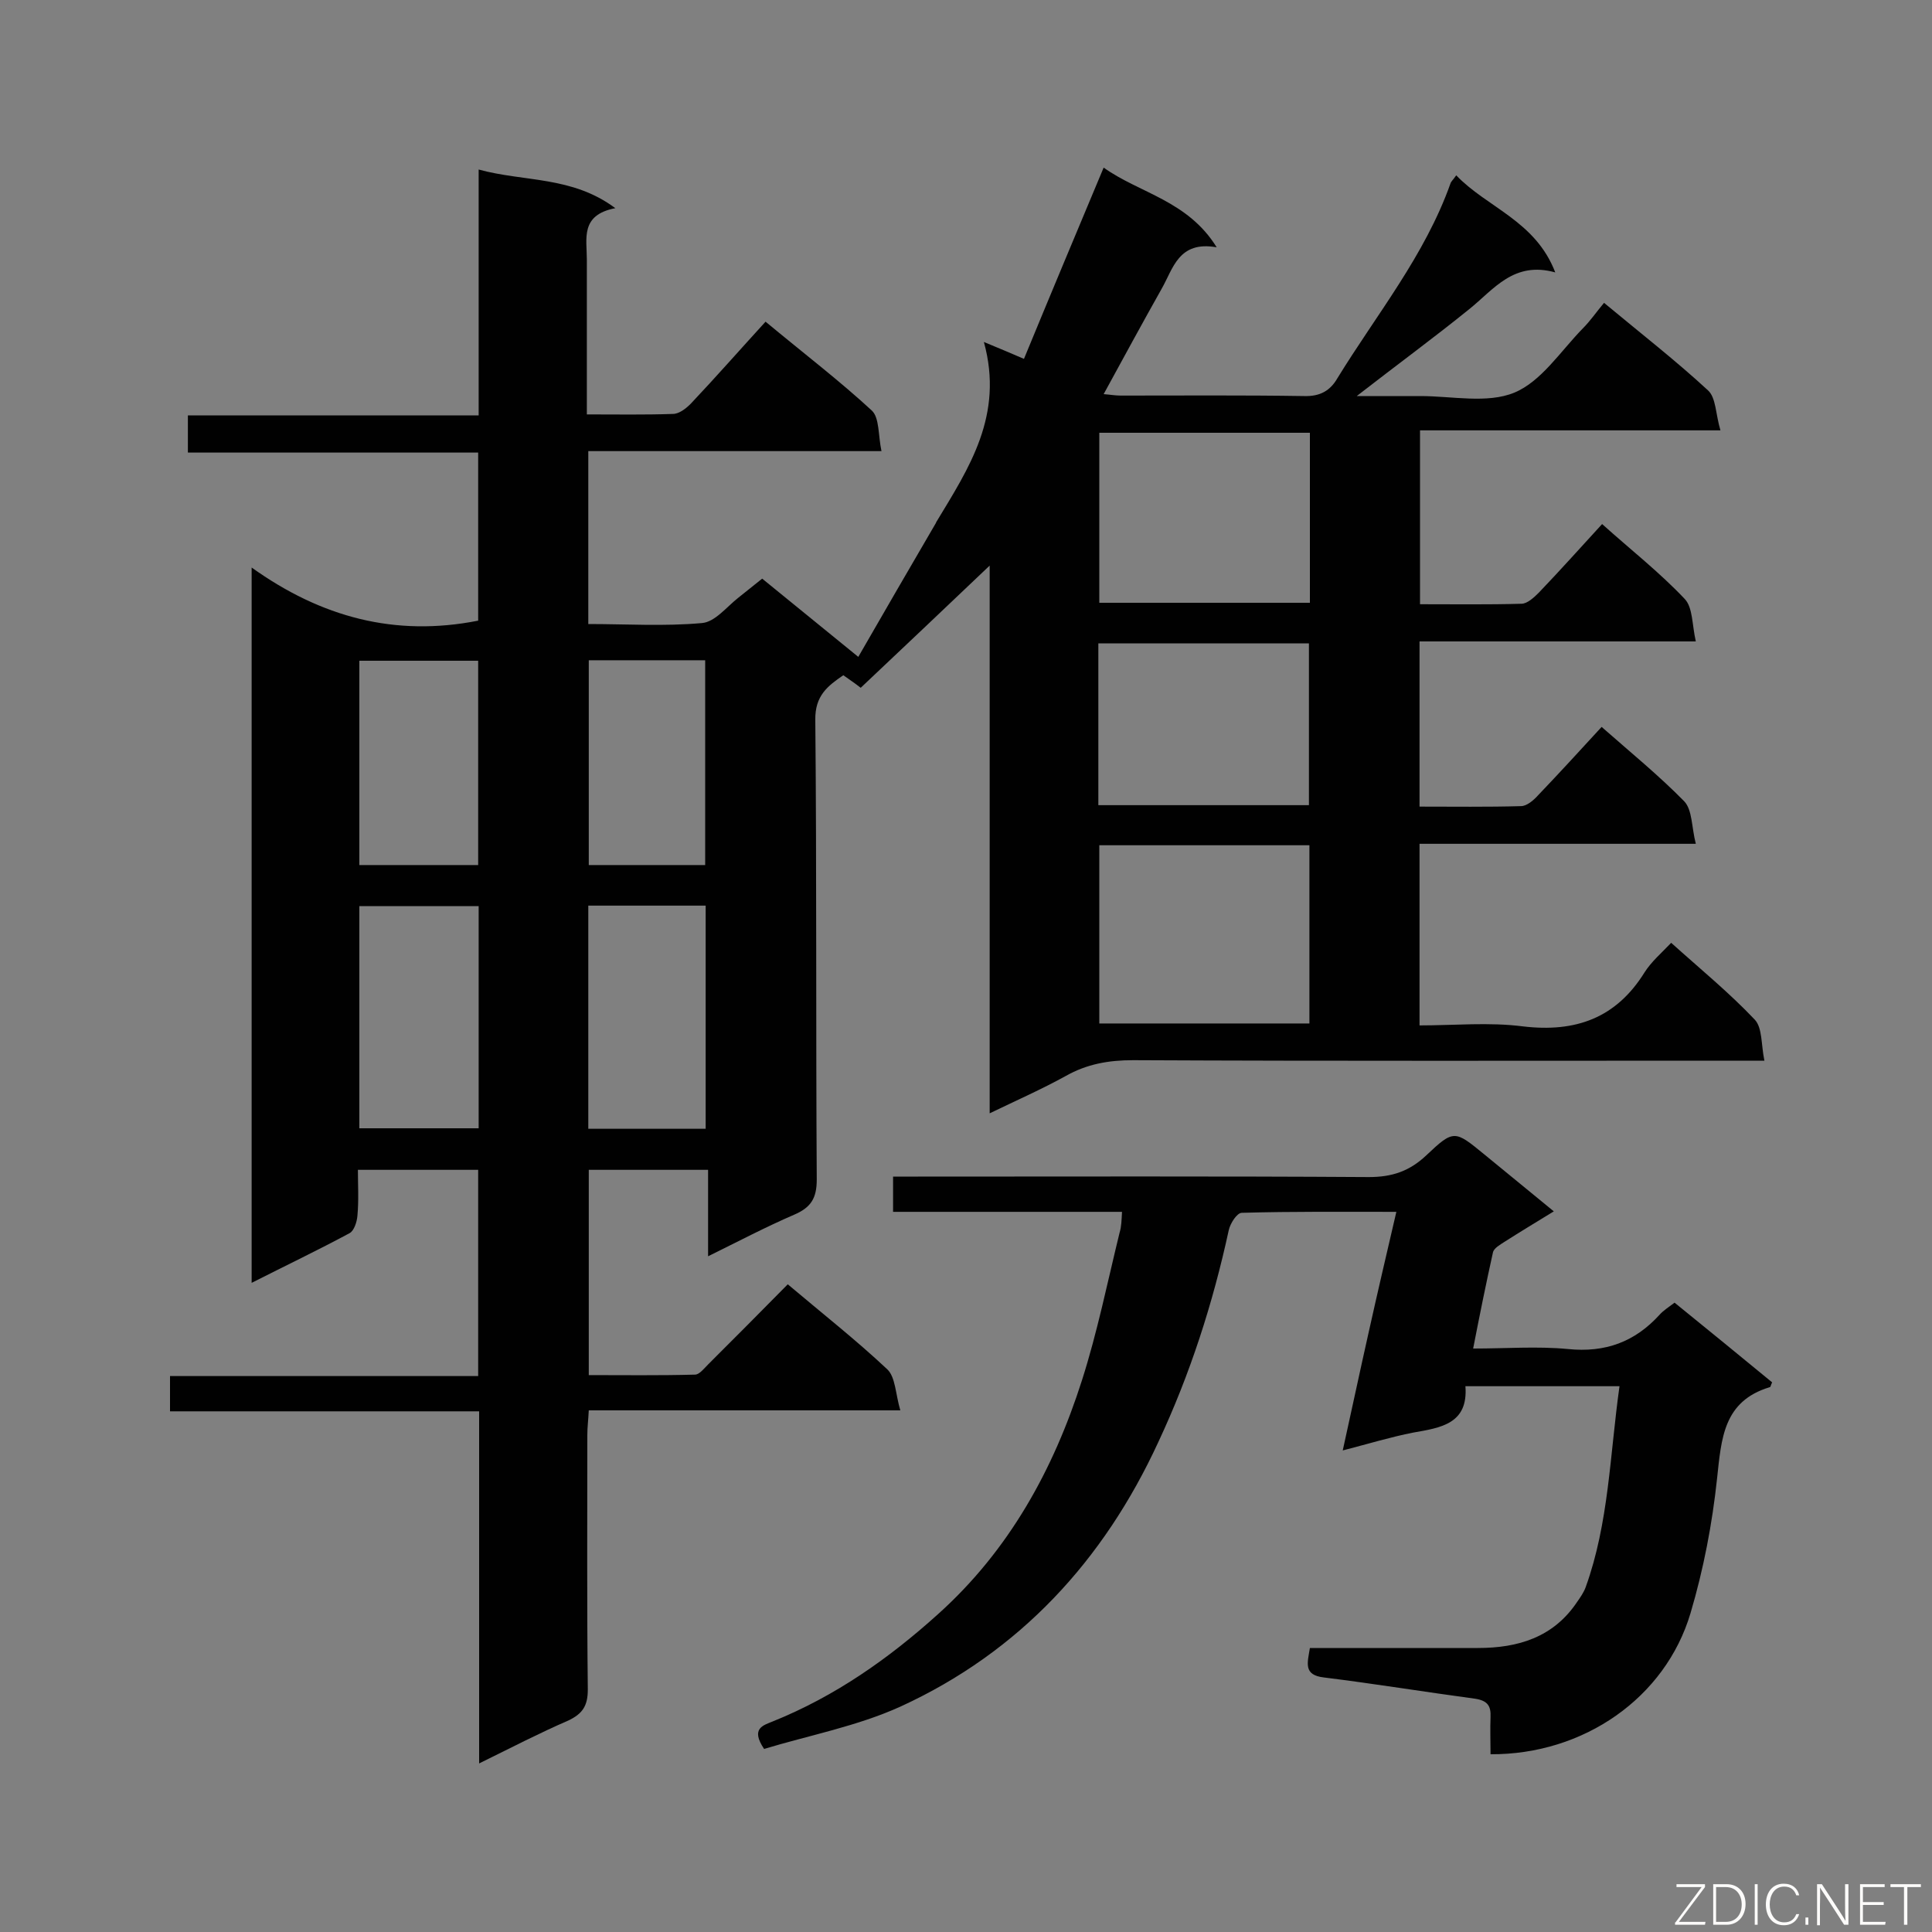 <svg enable-background="new 0 0 400 400" viewBox="0 0 400 400" xmlns="http://www.w3.org/2000/svg"><rect x="0" y="0" width="400" height="400" fill="#808080" stroke="none"/><path d="m99.2 365.1c0-24.7 0-48.5 0-72.9-21.4 0-42.6 0-64 0 0-2.6 0-4.7 0-7.3h63.8c0-14.5 0-28.4 0-42.7-8 0-16.1 0-24.9 0 0 3.1.2 6.3-.1 9.5-.1 1.3-.7 3.1-1.6 3.6-6.5 3.5-13.2 6.7-20.3 10.3 0-49.3 0-98 0-148.1 14.4 10.3 29.7 14.4 46.9 11 0-11.3 0-22.8 0-34.8-20 0-39.8 0-60.1 0 0-2.7 0-5 0-7.7h60.2c0-17 0-33.5 0-50.9 9.5 2.6 19.3 1.3 28.3 8-7.3 1.4-5.9 6.3-5.9 10.6v32.1c6.3 0 12 .1 17.8-.1 1.3 0 2.7-1.1 3.7-2.1 5.2-5.5 10.2-11.2 15.5-17 8.2 6.8 15.4 12.3 22 18.4 1.6 1.5 1.3 5.1 2 8.4-20.7 0-40.6 0-60.7 0v35.8c7.9 0 15.7.5 23.5-.2 2.7-.2 5.1-3.3 7.5-5.2l5-4c6.5 5.3 13 10.6 19.9 16.2 5.4-9.4 10.7-18.5 16-27.6.1-.1.1-.3.2-.4 6.7-11.1 14-22 9.8-37.2 3.4 1.4 5.5 2.3 8.3 3.5 5.4-13.1 10.8-26 16.5-39.6 7.4 5.3 17.4 6.8 23.4 16.5-7.9-1.4-9 4.4-11.4 8.6-4 7.1-7.9 14.3-12 21.8 1.3.1 2.4.3 3.5.3 12.7 0 25.3-.1 38 .1 3.3.1 5.4-1.1 6.9-3.7 8.1-13.2 18.1-25.4 23.4-40.3.1-.4.5-.7 1.2-1.7 6.4 6.7 16.4 9.4 20.5 20.1-8.6-2.4-12.7 3.5-17.8 7.6-7.3 5.9-14.8 11.4-23.3 18h13.2c6.5 0 13.8 1.6 19.4-.7s9.6-8.6 14.2-13.3c1.6-1.6 2.8-3.4 4.4-5.3 7.7 6.4 14.9 12 21.5 18.1 1.7 1.5 1.6 5 2.6 8.3-21.3 0-41.6 0-62.2 0v36c7.1 0 14.1.1 21-.1 1.2 0 2.6-1.3 3.6-2.3 4.4-4.6 8.7-9.4 13.1-14.2 5.9 5.3 11.9 10 17.1 15.5 1.7 1.8 1.5 5.3 2.3 8.8-19.6 0-38.3 0-57.2 0v34.2c7.1 0 14.1.1 21-.1 1.2 0 2.6-1.2 3.5-2.2 4.4-4.6 8.7-9.3 13.2-14.2 5.9 5.2 11.8 10 17.1 15.4 1.7 1.8 1.5 5.3 2.4 8.8-19.7 0-38.3 0-57.2 0v37.6c7.2 0 14.4-.7 21.4.2 10.9 1.3 19.3-1.7 25.2-11.2 1.4-2.2 3.5-4 5.5-6.1 6 5.4 12 10.3 17.3 15.9 1.6 1.7 1.3 5.1 2 8.5-2.6 0-4.4 0-6.1 0-41.5 0-83.1.1-124.6-.1-5.1 0-9.6.8-14 3.3-4.9 2.7-10.1 5-15.7 7.7 0-38.5 0-76.4 0-113.4-8.6 8.2-17.6 16.7-26.7 25.3-1.4-1.1-2.5-1.8-3.6-2.6-3.2 2.2-5.9 4.2-5.8 9.3.3 31.7.1 63.4.3 95.1 0 3.9-1.2 5.8-4.7 7.3-5.8 2.5-11.5 5.5-17.8 8.6 0-6.3 0-12 0-17.9-8.4 0-16.4 0-24.7 0v42.5c7.2 0 14.6.1 22-.1.9 0 1.9-1.3 2.7-2.1 5.5-5.5 10.9-10.9 16.5-16.6 7.1 6 14.1 11.5 20.6 17.6 1.7 1.6 1.7 5.1 2.7 8.5-22.1 0-43.1 0-64.5 0-.1 2-.3 3.5-.3 5.1 0 17.6-.1 35.1.1 52.7 0 3.4-1.1 5-4 6.4-6 2.6-11.8 5.6-18.5 8.9zm171.9-190.1c-14.6 0-29 0-43.5 0v36.9h43.5c0-12.4 0-24.6 0-36.9zm.1-85.4c-14.7 0-29.1 0-43.6 0v35.2h43.6c0-11.8 0-23.3 0-35.2zm-43.8 77.1h43.6c0-11.4 0-22.4 0-33.5-14.7 0-29 0-43.6 0zm-128.3 20.9c-8.6 0-16.6 0-24.7 0v46h24.7c0-15.4 0-30.6 0-46zm22.7-.1v46.2h24.3c0-15.5 0-30.7 0-46.2-8.1 0-16 0-24.3 0zm-47.4-50.7v42.3h24.6c0-14.3 0-28.2 0-42.3-8.2 0-16.1 0-24.6 0zm47.5-.1v42.4h24.1c0-14.4 0-28.4 0-42.4-8.2 0-16 0-24.1 0z" fill="#010101"/><path d="m232.3 250.9c-15.9 0-31.5 0-47.4 0 0-2.5 0-4.6 0-7.3h5.2c31.1 0 62.2-.1 93.3.1 4.8 0 8.4-1.2 11.9-4.5 5.7-5.4 5.9-5.2 12-.2 4.6 3.8 9.2 7.5 14.4 11.8-3.6 2.2-6.9 4.2-10.2 6.3-.9.6-2.2 1.3-2.4 2.2-1.4 6.3-2.7 12.7-4.1 19.9 6.9 0 13.3-.5 19.6.1 7.8.8 13.9-1.5 19-7.1.8-.9 1.8-1.5 3.1-2.5 6.8 5.5 13.5 11 20.2 16.5-.3.6-.3 1-.5 1-9.6 2.9-10 10.6-10.9 18.9-1 9.4-2.8 18.8-5.5 27.9-5.2 17.5-22.1 29.3-41.4 29.2 0-2.6-.1-5.2 0-7.7.1-2.3-.6-3.4-3.2-3.8-10.4-1.4-20.8-3.1-31.3-4.4-4.3-.5-3.4-3-2.9-6.1h34.8c8.3 0 15.6-2.2 20.5-9.5.7-1 1.4-2 1.8-3.1 4.8-13.3 5-27.4 7-41.6-10.9 0-21.2 0-31.9 0 .6 7.8-5.1 8.6-10.8 9.6-4.6.9-9.2 2.3-14.6 3.7 1.9-8.6 3.6-16.6 5.4-24.6 1.8-8.1 3.7-16.2 5.7-24.8-11 0-21.5-.1-32 .2-1 0-2.4 2.2-2.7 3.6-3.3 15.2-8 29.8-14.6 43.9-11.3 24.5-28.7 43.4-53.3 54.7-9 4.1-19.1 6-28.3 8.8-2.9-4.3-.1-4.9 1.8-5.7 12.9-5.2 24-13 34.2-22.2 14.7-13.2 23.9-29.9 29.8-48.4 3.2-10 5.3-20.4 7.8-30.6.4-1.3.4-2.6.5-4.3z" fill="#010101"/><g fill="#fcfbfa"><path d="m346.9 398 5.4-7.3h-5.2v-.6h5.9v.6l-5.4 7.2h5.5l-.1.6h-6.2v-.5z"/><path d="m354.7 390.1h2.8c2.3 0 3.9 1.6 3.9 4.1s-1.6 4.3-3.9 4.3h-2.8zm.6 7.8h2c2.2 0 3.3-1.6 3.3-3.6 0-1.8-1-3.6-3.3-3.6h-2z"/><path d="m363.9 390.1v8.4h-.6v-8.4z"/><path d="m372.5 396.3c-.4 1.3-1.4 2.3-3.2 2.3-2.4 0-3.7-1.9-3.7-4.3 0-2.3 1.2-4.3 3.7-4.3 1.8 0 2.9 1 3.2 2.4h-.6c-.4-1.1-1.1-1.8-2.5-1.8-2.1 0-3 1.9-3 3.7s.9 3.7 3 3.7c1.4 0 2.1-.7 2.5-1.7z"/><path d="m373.8 398.5v-1.5h.6v1.5z"/><path d="m376.2 398.5v-8.4h1c1.3 2 4.4 6.7 4.9 7.6-.1-1.2-.1-2.4-.1-3.8v-3.8h.7v8.4h-.9c-1.2-1.9-4.4-6.8-5-7.7.1 1.1 0 2.3 0 3.9v3.9h-.6z"/><path d="m390 394.4h-4.3v3.5h4.7l-.1.6h-5.2v-8.4h5.1v.6h-4.5v3.1h4.3z"/><path d="m394.2 390.7h-2.8v-.6h6.3v.6h-2.8v7.8h-.7z"/></g></svg>
